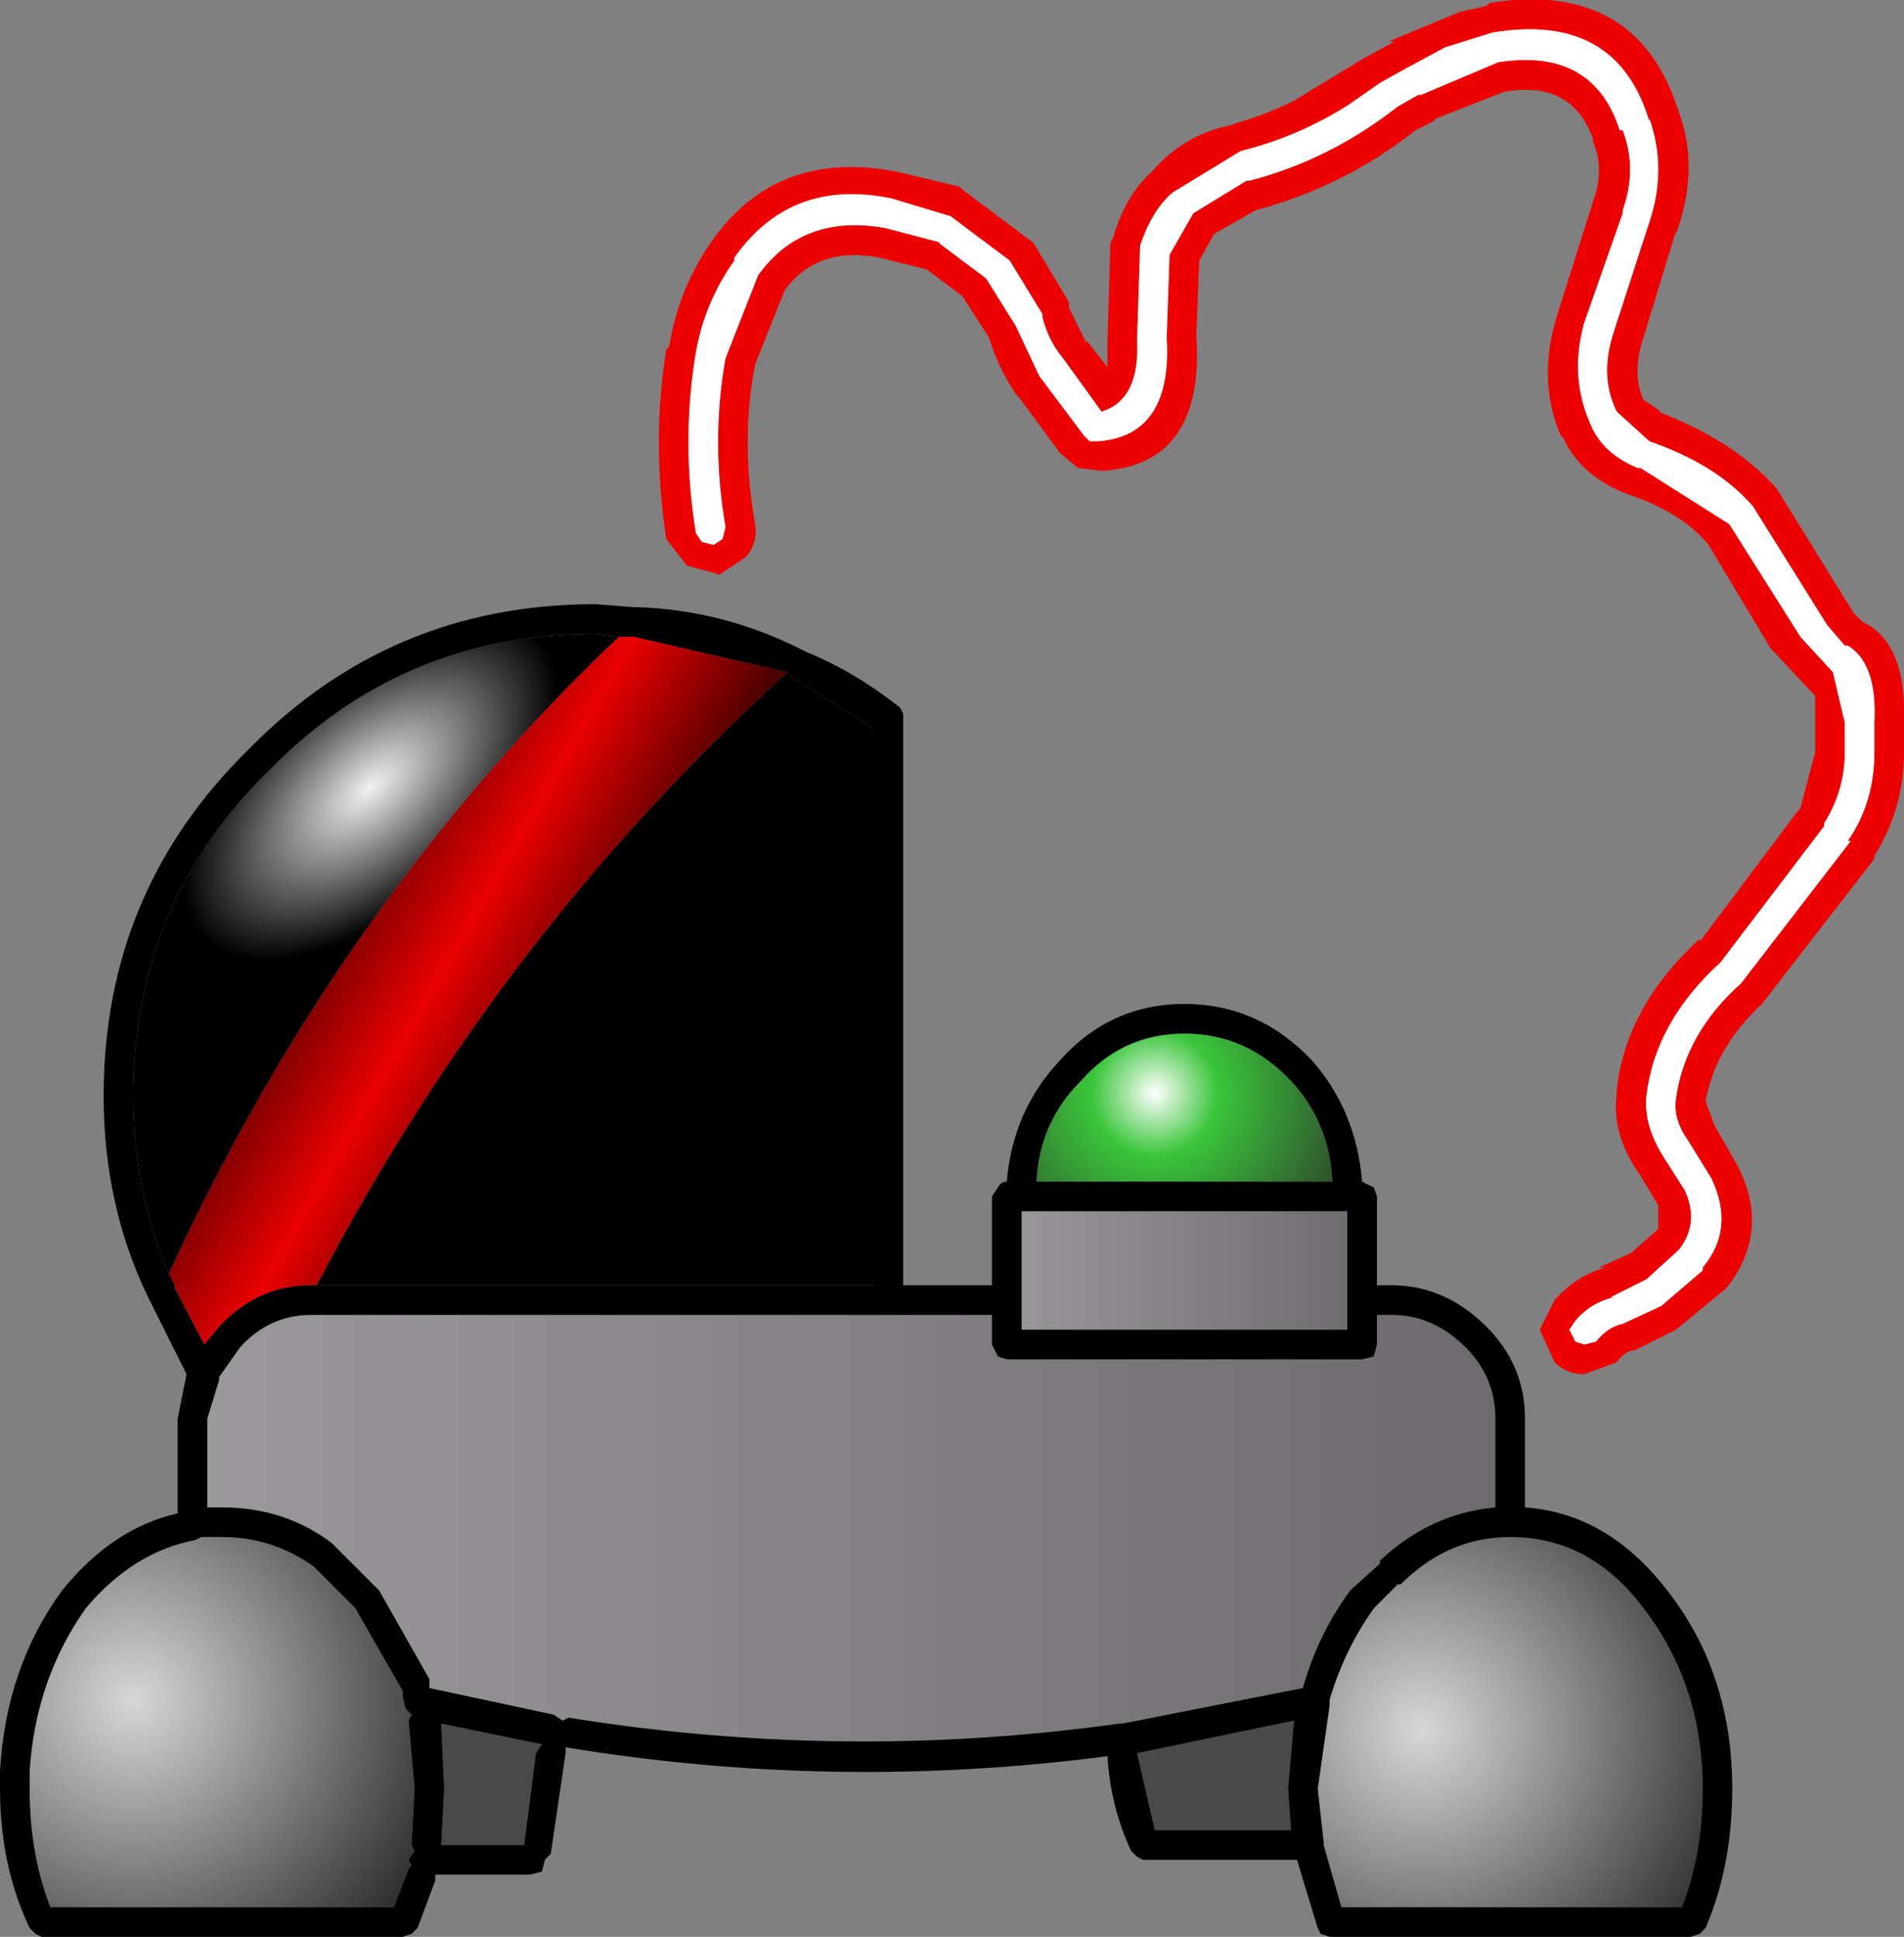 <?xml version="1.0" encoding="UTF-8" standalone="no"?>
<svg xmlns:xlink="http://www.w3.org/1999/xlink" height="32.7px" width="32.15px" xmlns="http://www.w3.org/2000/svg">
  <rect width="100%" height="100%" fill="#808080" stroke="none"/>
  <g transform="matrix(1.0, 0.0, 0.0, 1.0, 15.5, 17.7)">
    <path d="M6.35 11.35 L6.25 12.5 6.3 13.2 4.0 13.2 3.7 11.9 6.35 11.35 M-6.45 11.9 L-6.65 13.45 -8.05 13.45 -8.0 12.5 -8.05 11.4 -6.35 11.75 -6.45 11.9" fill="#4a494a" fill-rule="evenodd" stroke="none"/>
    <path d="M12.35 -15.65 Q11.8 -17.5 9.7 -17.15 L8.9 -16.9 8.25 -16.55 7.8 -16.3 7.3 -15.95 Q6.45 -15.4 5.45 -15.15 L4.3 -14.45 Q3.95 -14.15 3.75 -13.55 L3.75 -13.5 3.7 -11.95 Q3.75 -10.95 3.1 -10.75 L2.45 -11.65 Q2.2 -11.95 2.1 -12.35 L2.1 -12.4 1.55 -13.3 0.55 -14.05 -0.45 -14.35 Q-2.15 -14.7 -3.1 -13.35 L-3.1 -13.3 Q-3.6 -12.6 -3.75 -11.75 -4.0 -10.25 -3.75 -8.7 L-3.65 -8.55 -3.45 -8.5 -3.3 -8.6 -3.25 -8.8 Q-3.5 -10.25 -3.25 -11.65 L-2.7 -13.05 Q-1.95 -14.1 -0.55 -13.85 L0.4 -13.6 0.35 -13.6 1.15 -13.0 1.65 -12.2 2.05 -11.35 2.8 -10.35 2.9 -10.25 3.05 -10.25 Q4.3 -10.35 4.2 -12.0 L4.25 -13.45 4.25 -13.4 4.65 -14.1 5.55 -14.65 5.6 -14.65 Q6.95 -15.0 8.1 -15.9 L8.45 -16.1 8.5 -16.1 9.8 -16.65 Q11.4 -16.9 11.85 -15.5 L11.9 -15.5 Q12.15 -14.85 11.9 -14.15 L11.9 -14.1 11.25 -12.25 Q11.0 -11.35 11.35 -10.55 11.55 -10.05 12.15 -9.8 L12.2 -9.8 13.7 -8.85 14.9 -6.95 15.45 -6.35 15.65 -5.5 15.65 -5.0 Q15.65 -4.35 15.3 -3.8 L15.3 -3.75 13.55 -1.45 Q12.45 -0.45 12.3 0.8 12.25 1.3 12.6 1.85 L12.95 2.4 Q13.2 2.95 12.85 3.4 L12.3 3.9 11.7 4.2 11.75 4.2 Q11.35 4.3 11.1 4.6 L11.0 4.75 11.1 4.95 11.25 5.0 11.45 4.95 Q11.65 4.7 11.9 4.65 L12.55 4.35 13.25 3.75 13.25 3.7 Q13.8 3.05 13.4 2.2 L13.0 1.55 Q12.75 1.2 12.8 0.85 12.95 -0.25 13.9 -1.1 L15.75 -3.5 15.7 -3.5 Q16.15 -4.15 16.15 -5.0 L16.15 -5.45 16.15 -5.5 Q16.2 -6.5 15.7 -6.8 L15.65 -6.8 15.35 -7.15 14.1 -9.15 Q13.5 -9.85 12.35 -10.25 L11.8 -10.75 Q11.5 -11.35 11.75 -12.1 L12.35 -13.95 Q12.65 -14.85 12.35 -15.7 L12.35 -15.65 M10.8 -12.4 L11.4 -14.3 Q11.6 -14.85 11.4 -15.3 L11.4 -15.35 Q11.05 -16.35 9.9 -16.15 L8.75 -15.7 8.7 -15.65 8.4 -15.5 Q7.2 -14.55 5.7 -14.15 L5.0 -13.75 4.75 -13.3 4.7 -12.05 Q4.85 -9.85 3.1 -9.75 L2.7 -9.8 2.4 -10.05 1.7 -11.0 1.65 -11.05 Q1.35 -11.5 1.2 -12.0 L0.75 -12.7 0.15 -13.15 -0.65 -13.35 Q-1.7 -13.55 -2.25 -12.8 L-2.75 -11.55 Q-3.0 -10.25 -2.75 -8.85 -2.7 -8.55 -2.9 -8.3 L-3.35 -8.0 -3.9 -8.15 -4.25 -8.6 Q-4.5 -10.25 -4.25 -11.8 L-4.2 -11.85 Q-4.05 -12.8 -3.5 -13.6 -2.4 -15.2 -0.35 -14.8 L0.7 -14.55 0.75 -14.5 1.95 -13.6 2.55 -12.6 2.55 -12.5 2.85 -11.9 2.85 -11.95 3.2 -11.5 3.2 -11.95 3.25 -13.6 3.3 -13.7 Q3.5 -14.4 3.95 -14.8 4.5 -15.45 5.35 -15.6 L5.3 -15.6 Q5.85 -15.75 6.35 -16.0 L7.5 -16.7 8.05 -17.0 7.95 -17.0 9.15 -17.5 9.6 -17.6 9.65 -17.65 Q12.15 -18.05 12.85 -15.8 13.2 -14.85 12.8 -13.75 L12.8 -13.8 12.25 -12.0 Q12.05 -11.4 12.25 -10.95 L12.55 -10.75 12.5 -10.75 Q13.8 -10.25 14.5 -9.45 L15.8 -7.35 15.9 -7.25 15.95 -7.2 Q16.7 -6.85 16.65 -5.5 L16.65 -5.45 16.65 -5.0 Q16.65 -4.05 16.15 -3.25 L16.15 -3.2 14.25 -0.75 Q13.45 0.0 13.3 0.9 L13.45 1.3 13.85 2.0 Q14.4 3.1 13.65 4.05 L12.8 4.75 12.1 5.1 12.05 5.1 Q11.9 5.15 11.8 5.3 L11.25 5.5 Q10.95 5.5 10.75 5.3 L10.5 4.75 10.75 4.25 Q11.1 3.85 11.6 3.7 L11.5 3.7 12.05 3.45 12.5 3.05 12.5 3.1 12.5 2.65 12.2 2.15 Q11.7 1.45 11.8 0.75 L11.8 0.7 Q11.95 -0.7 13.2 -1.85 L13.2 -1.8 14.85 -4.0 14.9 -4.05 15.15 -5.0 15.15 -5.5 15.15 -5.55 15.15 -5.95 14.45 -6.7 14.4 -6.75 13.35 -8.5 Q12.9 -9.05 12.0 -9.35 11.2 -9.65 10.9 -10.3 L10.85 -10.35 Q10.45 -11.3 10.8 -12.4" fill="#ef0000" fill-rule="evenodd" stroke="none"/>
    <path d="M12.35 -15.65 L12.35 -15.7 Q12.65 -14.85 12.35 -13.95 L11.75 -12.1 Q11.5 -11.35 11.8 -10.75 L12.35 -10.25 Q13.5 -9.85 14.1 -9.15 L15.35 -7.15 15.65 -6.8 15.7 -6.8 Q16.2 -6.5 16.15 -5.5 L16.15 -5.45 16.15 -5.0 Q16.15 -4.15 15.7 -3.5 L15.75 -3.5 13.9 -1.1 Q12.95 -0.25 12.8 0.85 12.75 1.2 13.0 1.55 L13.4 2.2 Q13.8 3.05 13.25 3.7 L13.25 3.75 12.55 4.35 11.9 4.65 Q11.65 4.7 11.45 4.95 L11.25 5.0 11.1 4.95 11.0 4.75 11.1 4.6 Q11.35 4.3 11.75 4.2 L11.7 4.2 12.3 3.9 12.85 3.4 Q13.2 2.95 12.95 2.4 L12.6 1.85 Q12.25 1.3 12.3 0.8 12.45 -0.45 13.55 -1.45 L15.3 -3.75 15.3 -3.8 Q15.65 -4.35 15.65 -5.0 L15.65 -5.5 15.45 -6.35 14.9 -6.95 13.7 -8.85 12.2 -9.8 12.15 -9.8 Q11.55 -10.05 11.35 -10.55 11.0 -11.35 11.25 -12.25 L11.9 -14.1 11.9 -14.15 Q12.15 -14.85 11.9 -15.5 L11.85 -15.5 Q11.4 -16.9 9.8 -16.65 L8.5 -16.1 8.45 -16.1 8.1 -15.9 Q6.95 -15.0 5.6 -14.65 L5.55 -14.65 4.65 -14.1 4.25 -13.4 4.25 -13.45 4.2 -12.0 Q4.3 -10.35 3.05 -10.25 L2.9 -10.25 2.8 -10.35 2.05 -11.35 1.65 -12.2 1.15 -13.0 0.35 -13.6 0.4 -13.6 -0.55 -13.85 Q-1.95 -14.1 -2.7 -13.05 L-3.25 -11.65 Q-3.5 -10.25 -3.25 -8.8 L-3.3 -8.6 -3.45 -8.5 -3.65 -8.55 -3.75 -8.7 Q-4.0 -10.25 -3.75 -11.75 -3.6 -12.6 -3.1 -13.3 L-3.1 -13.35 Q-2.15 -14.7 -0.45 -14.35 L0.55 -14.05 1.55 -13.3 2.1 -12.4 2.1 -12.35 Q2.2 -11.95 2.45 -11.65 L3.1 -10.75 Q3.75 -10.95 3.7 -11.95 L3.75 -13.5 3.75 -13.55 Q3.95 -14.15 4.3 -14.45 L5.45 -15.15 Q6.45 -15.4 7.3 -15.95 L7.8 -16.3 8.25 -16.55 8.9 -16.9 9.7 -17.15 Q11.8 -17.5 12.35 -15.65" fill="#ffffff" fill-rule="evenodd" stroke="none"/>
    <path d="M7.0 2.25 L2.0 2.25 Q2.05 1.25 2.75 0.55 3.45 -0.25 4.5 -0.25 5.55 -0.25 6.3 0.55 6.95 1.25 7.0 2.25" fill="url(#gradient0)" fill-rule="evenodd" stroke="none"/>
    <path d="M7.25 4.75 L1.75 4.75 1.75 2.75 7.25 2.75 7.25 4.75" fill="url(#gradient1)" fill-rule="evenodd" stroke="none"/>
    <path d="M7.75 5.0 L7.75 4.5 8.0 4.5 Q8.7 4.5 9.25 5.05 9.75 5.55 9.75 6.25 L9.75 7.75 Q8.65 7.85 7.8 8.65 L7.8 8.7 7.3 9.15 Q6.75 9.9 6.5 10.8 L3.45 11.4 3.4 11.4 Q-1.25 12.05 -5.9 11.3 L-6.0 11.35 -6.15 11.25 -8.25 10.8 -8.25 10.65 -9.1 9.15 -9.9 8.35 Q-10.7 7.75 -11.75 7.75 L-12.0 7.75 -12.0 6.25 -11.8 5.6 -11.8 5.55 -11.45 5.05 Q-10.95 4.5 -10.25 4.5 L1.25 4.5 1.25 5.0 1.35 5.2 1.5 5.25 7.5 5.25 7.7 5.2 7.75 5.0" fill="url(#gradient2)" fill-rule="evenodd" stroke="none"/>
    <path d="M8.15 9.05 Q8.95 8.25 10.0 8.25 11.35 8.25 12.25 9.45 13.25 10.75 13.25 12.5 13.25 13.6 12.9 14.5 L7.15 14.5 6.85 13.45 6.85 13.4 6.75 12.5 6.95 11.1 6.95 11.0 Q7.2 10.15 7.7 9.45 L8.1 9.05 8.15 9.05" fill="url(#gradient3)" fill-rule="evenodd" stroke="none"/>
    <path d="M-5.05 -6.95 L-4.8 -6.95 -2.2 -6.35 Q-7.05 -1.95 -10.15 4.0 L-10.25 4.0 Q-11.15 4.0 -11.8 4.7 L-12.05 5.0 -12.55 4.05 -12.55 4.0 -12.65 3.8 Q-9.75 -2.5 -5.05 -6.95" fill="url(#gradient4)" fill-rule="evenodd" stroke="none"/>
    <path d="M-2.2 -6.35 L-2.1 -6.25 -0.75 -5.4 -0.75 4.0 -10.15 4.0 Q-7.05 -1.95 -2.2 -6.35 M-12.65 3.8 Q-13.25 2.4 -13.25 0.8 -13.25 -2.45 -10.95 -4.7 -8.7 -7.0 -5.45 -7.0 L-5.05 -6.95 Q-9.75 -2.5 -12.65 3.8" fill="url(#gradient5)" fill-rule="evenodd" stroke="none"/>
    <path d="M-8.7 10.9 L-8.7 10.95 -8.65 11.15 -8.55 11.25 -8.6 11.35 -8.5 12.5 -8.55 13.45 -8.5 13.55 -8.6 13.7 -8.55 13.8 -8.6 13.85 -8.85 14.5 -14.65 14.5 Q-15.0 13.6 -15.0 12.5 L-15.0 12.25 -15.0 12.2 Q-14.9 10.65 -14.05 9.45 -13.25 8.5 -12.2 8.3 L-12.1 8.25 -12.0 8.25 -11.75 8.25 Q-10.9 8.25 -10.2 8.75 L-9.5 9.45 -8.7 10.85 -8.7 10.9" fill="url(#gradient6)" fill-rule="evenodd" stroke="none"/>
    <path d="M10.25 7.75 Q11.65 7.85 12.65 9.15 13.75 10.55 13.75 12.5 13.75 13.8 13.3 14.85 L13.2 14.95 13.05 15.0 6.95 15.0 6.8 14.95 6.75 14.85 6.4 13.7 3.8 13.7 3.7 13.65 3.6 13.55 Q3.25 12.8 3.2 11.95 -1.4 12.55 -5.95 11.8 L-5.95 11.9 -6.2 13.6 -6.3 13.7 -6.35 13.9 -6.55 13.95 -8.15 13.95 -8.15 14.05 -8.45 14.85 -8.55 14.95 -8.7 15.0 -14.8 15.0 -14.9 14.95 -15.0 14.85 Q-15.5 13.8 -15.5 12.5 L-15.5 12.2 Q-15.4 10.45 -14.45 9.15 -13.6 8.1 -12.5 7.85 L-12.5 6.25 -12.35 5.5 -13.0 4.2 Q-13.75 2.65 -13.75 0.8 -13.75 -2.65 -11.3 -5.05 -8.9 -7.5 -5.45 -7.5 L-4.8 -7.45 -4.75 -7.45 Q-3.25 -7.4 -1.9 -6.7 -1.05 -6.35 -0.3 -5.75 L-0.25 -5.65 -0.25 -5.55 -0.25 4.0 1.25 4.0 1.25 2.5 1.35 2.35 Q1.4 2.25 1.5 2.25 1.6 1.05 2.4 0.2 3.25 -0.75 4.5 -0.75 5.75 -0.75 6.65 0.2 7.4 1.05 7.5 2.25 L7.7 2.35 7.75 2.5 7.75 4.0 8.0 4.0 Q8.9 4.0 9.6 4.7 10.25 5.35 10.25 6.25 L10.25 7.75 M7.0 2.25 Q6.95 1.25 6.3 0.55 5.55 -0.25 4.5 -0.25 3.45 -0.25 2.75 0.55 2.05 1.25 2.0 2.25 L7.0 2.25 M7.75 5.0 L7.7 5.2 7.5 5.25 1.5 5.25 1.35 5.2 1.25 5.0 1.25 4.5 -10.25 4.5 Q-10.95 4.5 -11.45 5.05 L-11.8 5.55 -11.8 5.6 -12.0 6.25 -12.0 7.75 -11.75 7.75 Q-10.7 7.75 -9.9 8.35 L-9.1 9.15 -8.25 10.65 -8.25 10.8 -6.15 11.25 -6.0 11.35 -5.9 11.3 Q-1.25 12.05 3.4 11.4 L3.45 11.4 6.5 10.8 Q6.75 9.9 7.3 9.15 L7.8 8.7 7.8 8.65 Q8.65 7.85 9.75 7.75 L9.75 6.25 Q9.75 5.55 9.25 5.05 8.7 4.5 8.0 4.5 L7.75 4.5 7.75 5.0 M7.25 4.75 L7.25 2.75 1.75 2.75 1.75 4.75 7.25 4.75 M8.15 9.05 L8.1 9.05 7.7 9.45 Q7.2 10.15 6.95 11.0 L6.95 11.1 6.75 12.5 6.85 13.4 6.85 13.45 7.15 14.5 12.9 14.5 Q13.25 13.6 13.25 12.5 13.25 10.75 12.25 9.45 11.35 8.25 10.0 8.25 8.95 8.25 8.15 9.05 M6.35 11.35 L3.7 11.9 4.0 13.2 6.3 13.2 6.25 12.5 6.35 11.35 M-2.2 -6.35 L-4.8 -6.95 -5.05 -6.95 -5.45 -7.0 Q-8.7 -7.0 -10.95 -4.7 -13.25 -2.45 -13.25 0.8 -13.25 2.4 -12.65 3.8 L-12.55 4.0 -12.55 4.05 -12.05 5.0 -11.8 4.7 Q-11.15 4.0 -10.25 4.0 L-10.15 4.0 -0.75 4.0 -0.75 -5.4 -2.1 -6.25 -2.2 -6.35 M-8.7 10.9 L-8.7 10.85 -9.5 9.45 -10.2 8.75 Q-10.9 8.25 -11.75 8.25 L-12.0 8.25 -12.1 8.25 -12.2 8.3 Q-13.25 8.5 -14.05 9.45 -14.9 10.65 -15.0 12.2 L-15.0 12.25 -15.0 12.5 Q-15.0 13.6 -14.65 14.5 L-8.85 14.5 -8.6 13.85 -8.55 13.8 -8.6 13.7 -8.5 13.55 -8.55 13.45 -8.5 12.5 -8.6 11.35 -8.55 11.25 -8.65 11.15 -8.7 10.95 -8.7 10.9 M-6.45 11.9 L-6.35 11.75 -8.05 11.4 -8.0 12.5 -8.05 13.45 -6.65 13.45 -6.45 11.9" fill="#000000" fill-rule="evenodd" stroke="none"/>
  </g>
  <defs>
    <radialGradient cx="0" cy="0" gradientTransform="matrix(0.005, 0.0, 0.0, 0.005, 4.0, 0.75)" gradientUnits="userSpaceOnUse" id="gradient0" r="819.2" spreadMethod="pad">
      <stop offset="0.0" stop-color="#ffffff"/>
      <stop offset="0.259" stop-color="#3ac53a"/>
      <stop offset="1.0" stop-color="#2b2b2b"/>
    </radialGradient>
    <linearGradient gradientTransform="matrix(0.004, 0.0, 0.0, 0.002, 4.5, 3.75)" gradientUnits="userSpaceOnUse" id="gradient1" spreadMethod="pad" x1="-819.2" x2="819.2">
      <stop offset="0.0" stop-color="#9c9a9c"/>
      <stop offset="1.0" stop-color="#6b696b"/>
    </linearGradient>
    <linearGradient gradientTransform="matrix(0.014, 0.0, 0.0, 0.005, -1.15, 8.1)" gradientUnits="userSpaceOnUse" id="gradient2" spreadMethod="pad" x1="-819.2" x2="819.2">
      <stop offset="0.0" stop-color="#9c9a9c"/>
      <stop offset="1.0" stop-color="#6b696b"/>
    </linearGradient>
    <radialGradient cx="0" cy="0" gradientTransform="matrix(0.007, 0.0, 0.0, 0.007, 8.5, 11.5)" gradientUnits="userSpaceOnUse" id="gradient3" r="819.2" spreadMethod="pad">
      <stop offset="0.0" stop-color="#d7d7d7"/>
      <stop offset="1.0" stop-color="#2b2b2b"/>
    </radialGradient>
    <linearGradient gradientTransform="matrix(0.006, 0.003, -0.004, 0.007, -8.1, -1.4)" gradientUnits="userSpaceOnUse" id="gradient4" spreadMethod="pad" x1="-819.2" x2="819.2">
      <stop offset="0.165" stop-color="#000000"/>
      <stop offset="0.51" stop-color="#ea0000"/>
      <stop offset="0.835" stop-color="#000000"/>
    </linearGradient>
    <radialGradient cx="0" cy="0" gradientTransform="matrix(0.005, 0.005, -0.01, 0.009, -9.25, -4.4)" gradientUnits="userSpaceOnUse" id="gradient5" r="819.2" spreadMethod="pad">
      <stop offset="0.0" stop-color="#f1f1f1"/>
      <stop offset="0.345" stop-color="#000000"/>
    </radialGradient>
    <radialGradient cx="0" cy="0" gradientTransform="matrix(0.007, 0.0, 0.0, 0.007, -13.25, 11.0)" gradientUnits="userSpaceOnUse" id="gradient6" r="819.2" spreadMethod="pad">
      <stop offset="0.0" stop-color="#d7d7d7"/>
      <stop offset="1.0" stop-color="#2b2b2b"/>
    </radialGradient>
  </defs>
</svg>
